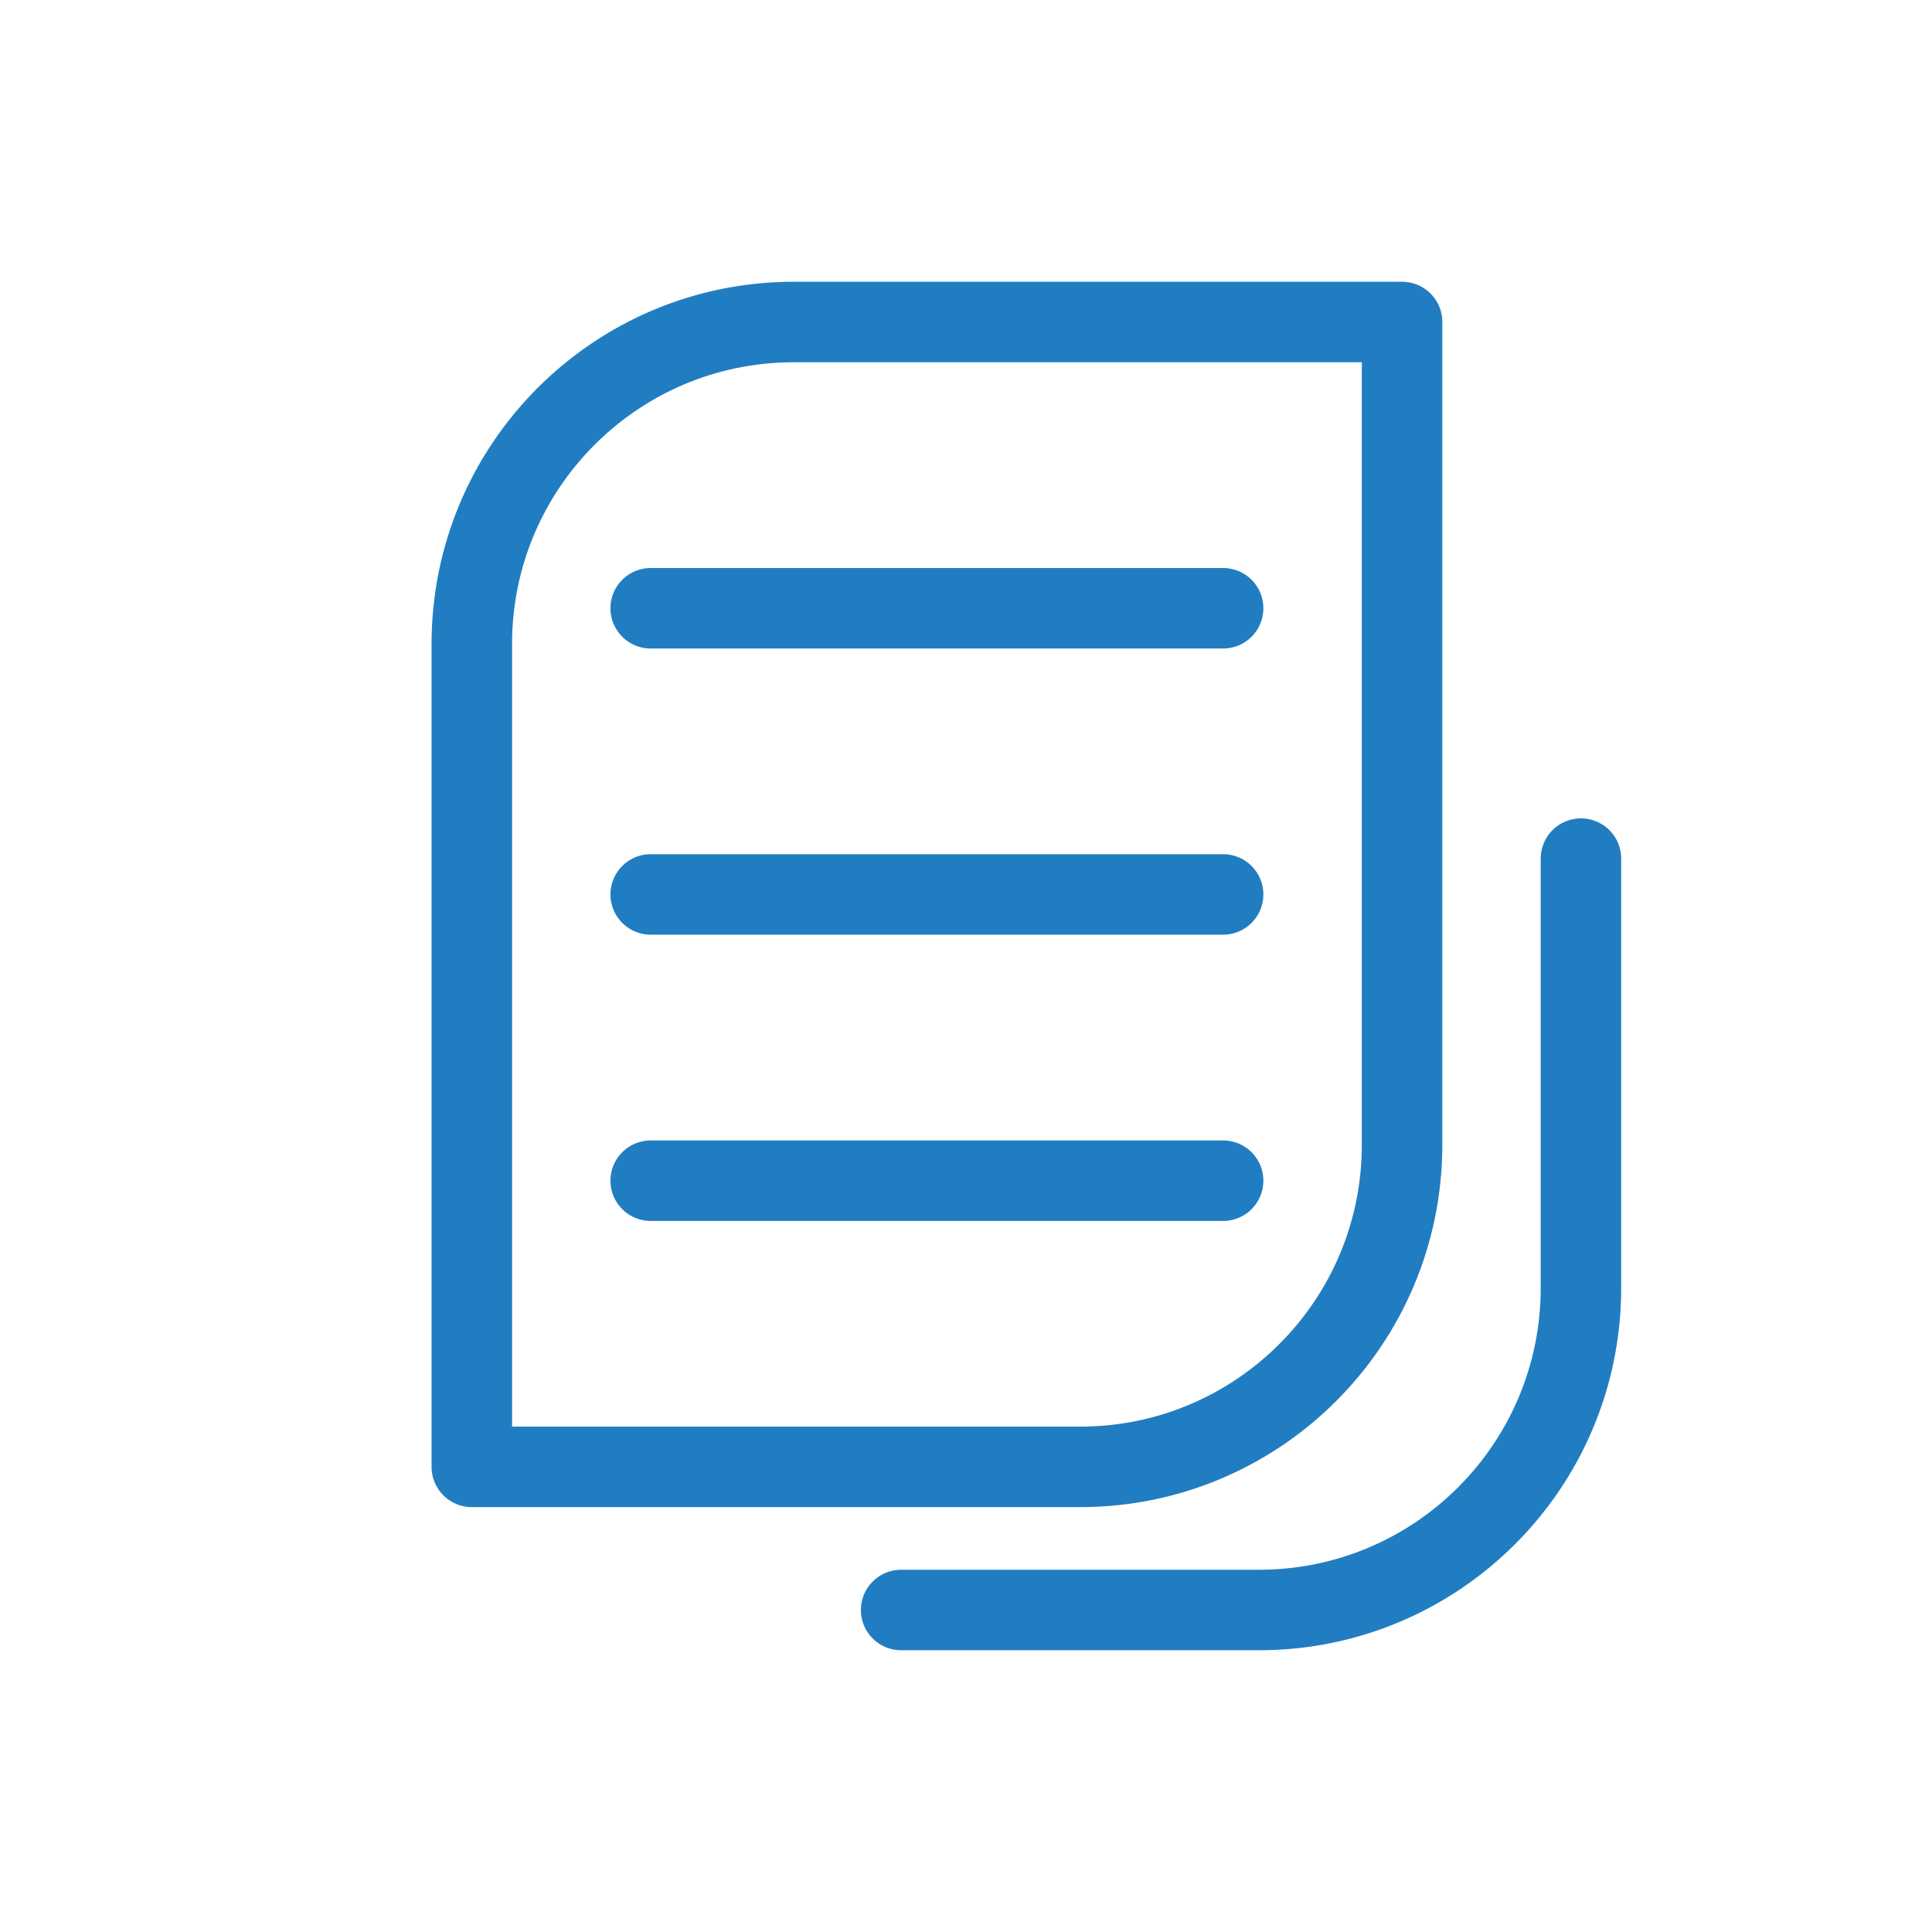 <svg width="24" height="24" viewBox="0 0 24 24" fill="none" xmlns="http://www.w3.org/2000/svg">
<path d="M5.861 8C5.861 5.791 7.652 4 9.861 4H17.417V14.222C17.417 16.431 15.626 18.222 13.417 18.222H5.861V8Z" stroke="#217DC1" stroke-linecap="round" stroke-linejoin="round"/>
<path d="M8.083 7.556H15.194" stroke="#217DC1" stroke-linecap="round" stroke-linejoin="round"/>
<path d="M8.083 11.111H15.194" stroke="#217DC1" stroke-linecap="round" stroke-linejoin="round"/>
<path d="M8.083 14.667H15.194" stroke="#217DC1" stroke-linecap="round" stroke-linejoin="round"/>
<path d="M19.639 10.666V16C19.639 18.209 17.848 20 15.639 20H11.194" stroke="#217DC1" stroke-linecap="round" stroke-linejoin="round"/>
</svg>
